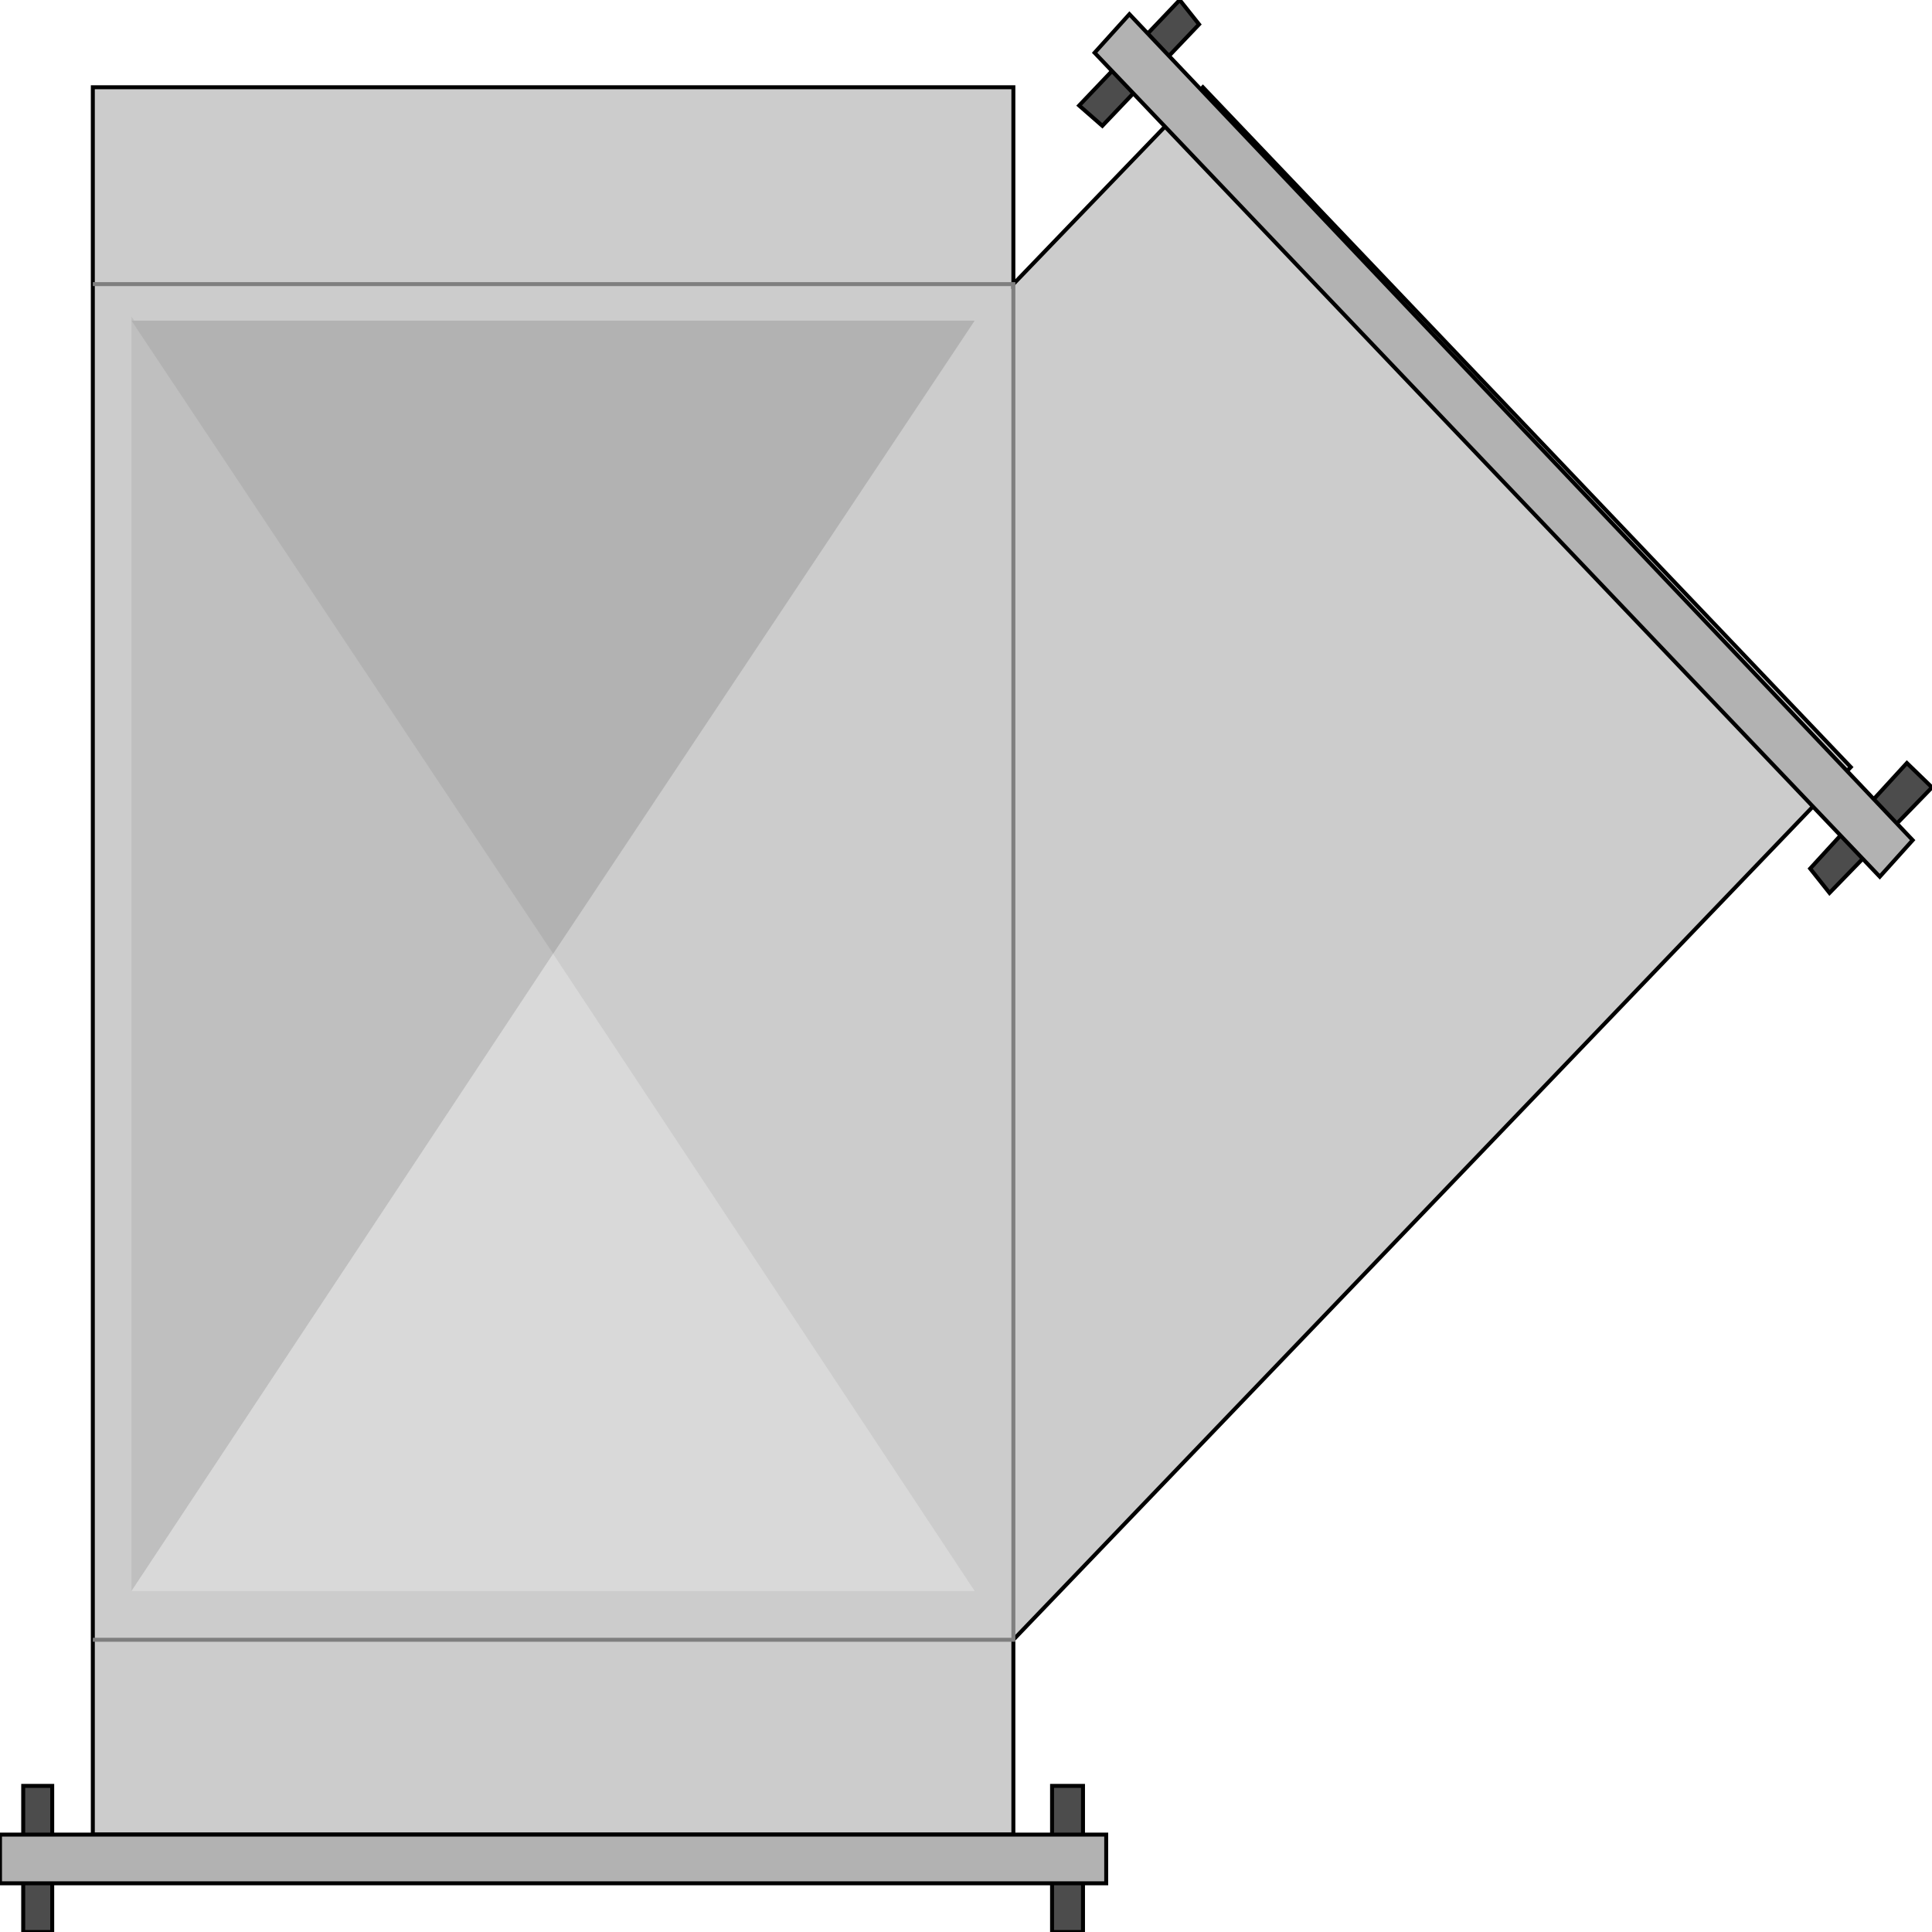 <svg width="150" height="150" viewBox="0 0 150 150" fill="none" xmlns="http://www.w3.org/2000/svg">
<g clip-path="url(#clip0_2109_179813)">
<path d="M93.393 6.773L78.678 22.057V6.773H7.207V127.309V142.435H78.678V127.309L143.694 59.557L93.393 6.773Z" fill="#CCCCCC" stroke="black" stroke-width="0.308"/>
<path d="M7.207 22.059H78.678V127.311H7.207" stroke="#7F7F7F" stroke-width="0.308"/>
<path d="M140.541 67.436L148.049 59.242L150 61.133L142.043 69.326L140.541 67.436Z" fill="#4C4C4C" stroke="black" stroke-width="0.308"/>
<path d="M83.784 8.193L91.592 0L93.094 1.891L85.586 9.769L83.784 8.193Z" fill="#4C4C4C" stroke="black" stroke-width="0.308"/>
<path d="M145.946 68.066L148.499 65.23L87.688 1.102L84.985 4.095L145.946 68.066Z" fill="#B2B2B2" stroke="black" stroke-width="0.308"/>
<path d="M81.682 138.656V150.001H84.084V138.656H81.682Z" fill="#4C4C4C" stroke="black" stroke-width="0.308"/>
<path d="M1.802 138.656V150.001H4.054V138.656H1.802Z" fill="#4C4C4C" stroke="black" stroke-width="0.308"/>
<path d="M85.886 142.438V146.219H0V142.438H85.886Z" fill="#B2B2B2" stroke="black" stroke-width="0.308"/>
<path d="M10.21 24.578L42.943 74.053L10.21 123.528V24.578Z" fill="#BFBFBF"/>
<path d="M75.676 24.578L42.943 74.053L75.676 123.528V24.578Z" fill="#CCCCCC"/>
<path d="M75.675 24.895L42.943 74.054L10.21 24.895H75.675Z" fill="#B2B2B2"/>
<path d="M75.675 123.529L42.943 74.055L10.21 123.529H75.675Z" fill="#D9D9D9"/>
</g>
<defs>
<clipPath id="clip0_2109_179813">
<rect width="150" height="150" fill="white"/>
</clipPath>
</defs>
</svg>
